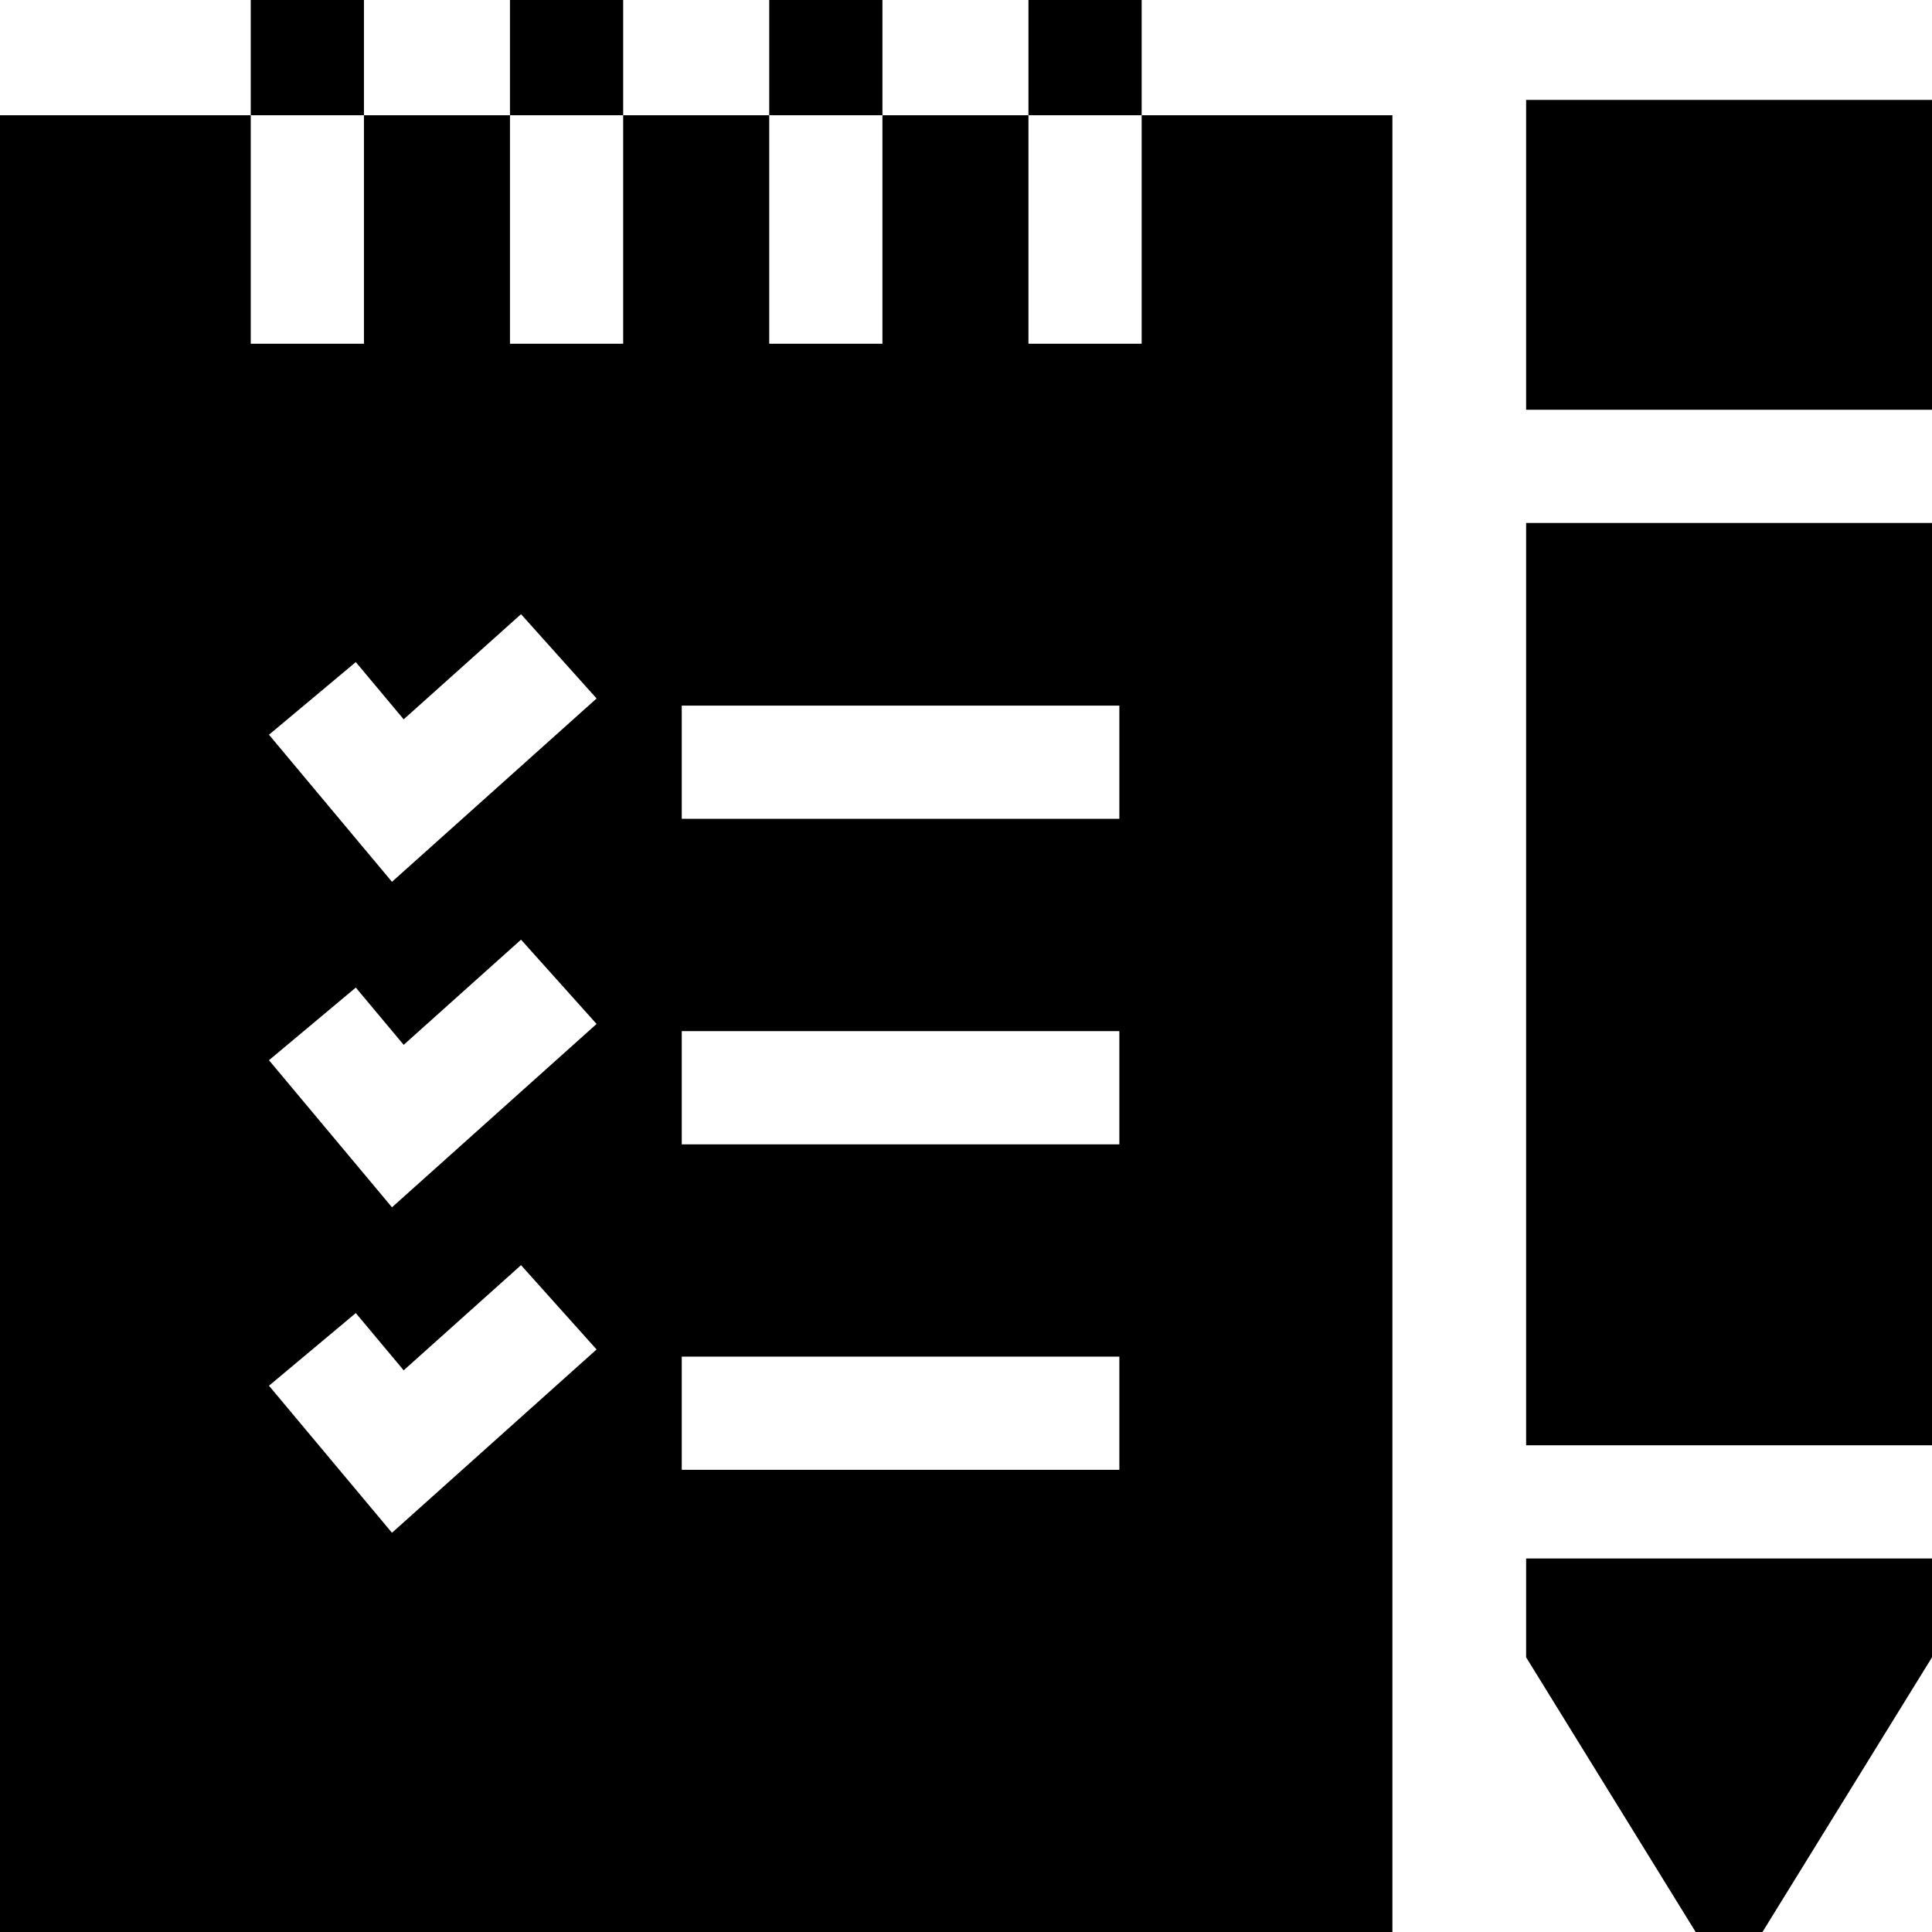 <svg height="512pt" viewBox="0 0 512 512" width="512pt" xmlns="http://www.w3.org/2000/svg"><path d="m302.551 91.09h-30v-60.551h-38.699v60.551h-30v-60.551h-38.703v60.551h-30v-60.551h-38.699v60.551h-30v-60.551h-66.449v481.461h369v-481.461h-66.449zm-198.672 315.109-32.598-38.969 23.008-19.25 12.691 15.168 31.098-27.867 20.023 22.34zm0-86.25-32.598-38.98 23.008-19.25 12.691 15.172 31.098-27.871 20.023 22.34zm0-86.258-32.598-38.98 23.008-19.25 12.691 15.168 31.098-27.867 20.023 22.34zm192.762 155.828h-115.969v-30h115.969zm0-86.258h-115.969v-30h115.969zm0-86.262h-115.969v-30h115.969zm0 0"/><path d="m66.449 0h30v30.539h-30zm0 0"/><path d="m135.148 0h30v30.539h-30zm0 0"/><path d="m203.852 0h30v30.539h-30zm0 0"/><path d="m272.551 0h30v30.539h-30zm0 0"/><path d="m404.438 26.48h107.562v82.109h-107.562zm0 0"/><path d="m404.438 439.203 44.926 72.797h17.707l44.93-72.797v-26.188h-107.562zm0 0"/><path d="m404.438 138.59h107.562v244.426h-107.562zm0 0"/></svg>